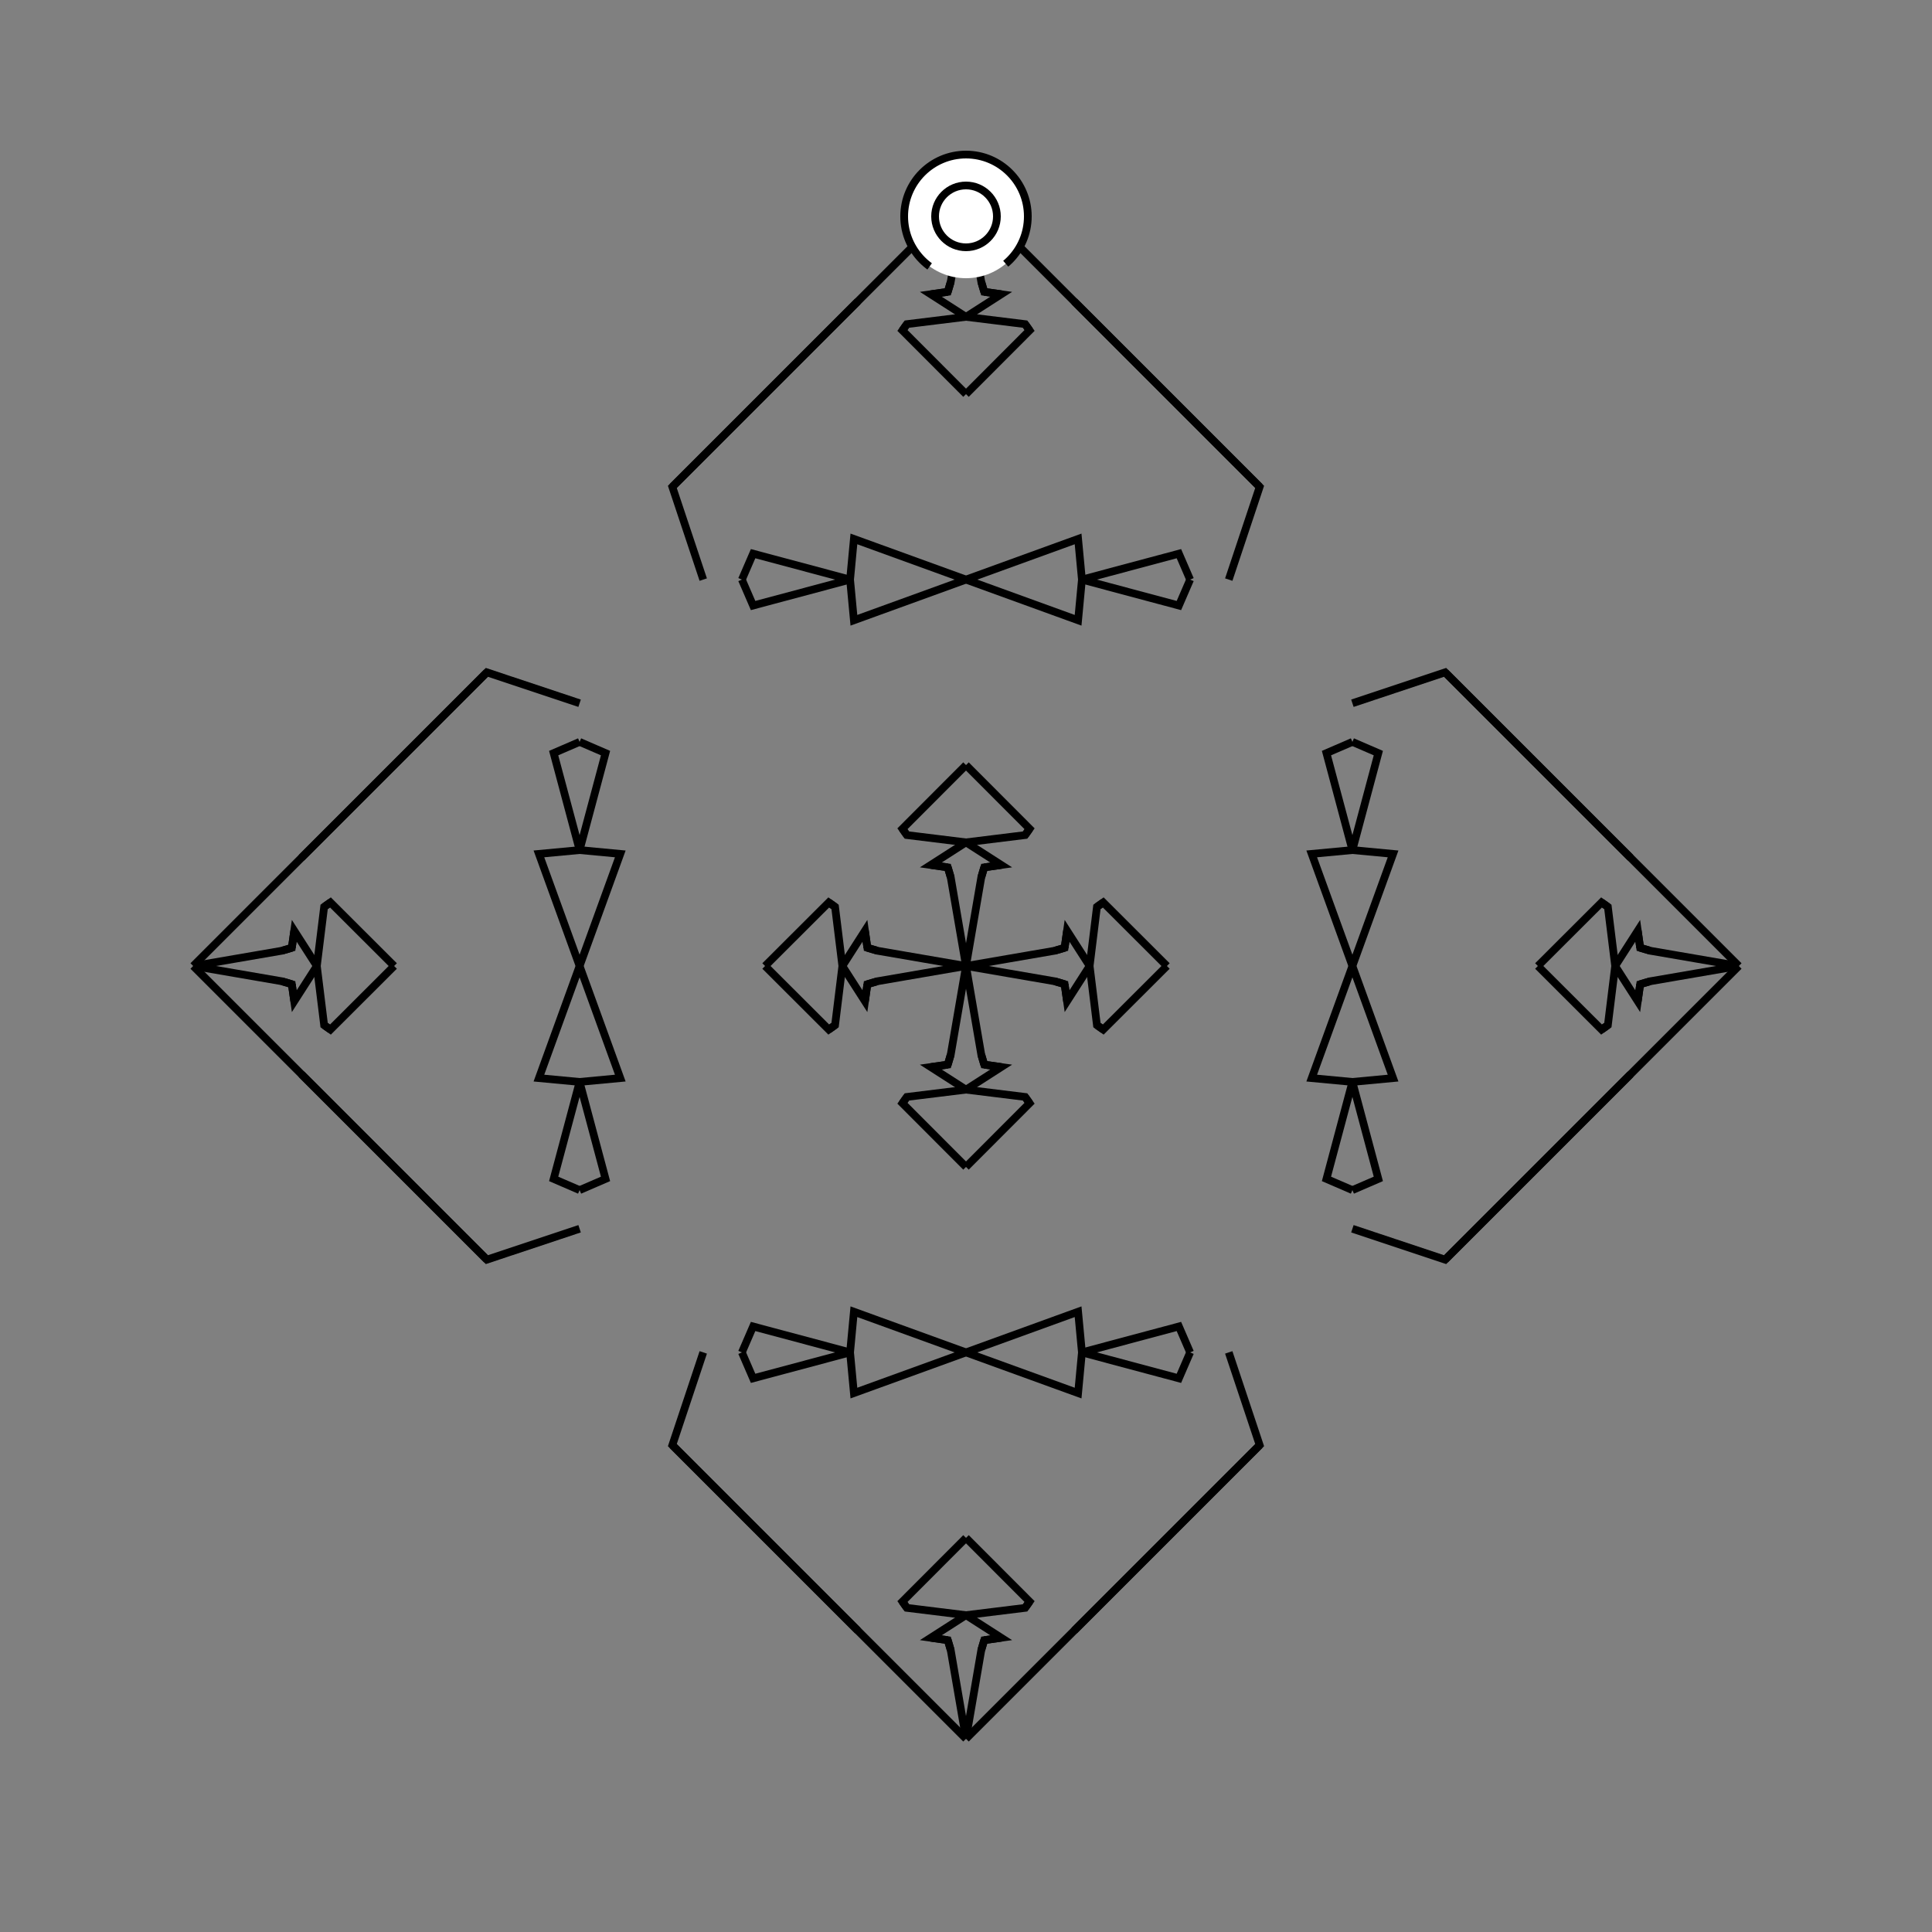 <?xml version="1.0" encoding="UTF-8"?>
<svg xmlns="http://www.w3.org/2000/svg" xmlns:xlink="http://www.w3.org/1999/xlink"
     width="250" height="250" viewBox="-125.0 -125.0 250 250">
<rect x="-125.0" y="-125.0" width="250" height="250" fill="#808080" stroke="none"/>
<defs>
</defs>
<path d="M0.0,-0.0 L11.475,-1.976 L12.763,-2.358" fill-opacity="0" stroke="black" stroke-width="1" />
<path d="M0.0,-0.0 L11.475,1.976 L12.763,2.358" fill-opacity="0" stroke="black" stroke-width="1" />
<path d="M11.475,-1.976 L12.763,-2.358 L13.074,-4.562" fill-opacity="0" stroke="black" stroke-width="1" />
<path d="M11.475,1.976 L12.763,2.358 L13.074,4.562" fill-opacity="0" stroke="black" stroke-width="1" />
<path d="M12.763,-2.358 L13.074,-4.562 L16.0,-0.0" fill-opacity="0" stroke="black" stroke-width="1" />
<path d="M12.763,2.358 L13.074,4.562 L16.0,-0.0" fill-opacity="0" stroke="black" stroke-width="1" />
<path d="M16.0,-0.0 L16.943,-7.65 L17.757,-8.228" fill-opacity="0" stroke="black" stroke-width="1" />
<path d="M16.0,-0.0 L16.943,7.65 L17.757,8.228" fill-opacity="0" stroke="black" stroke-width="1" />
<path d="M16.943,-7.65 L17.757,-8.228 L26.0,-0.0" fill-opacity="0" stroke="black" stroke-width="1" />
<path d="M16.943,7.65 L17.757,8.228 L26.0,-0.0" fill-opacity="0" stroke="black" stroke-width="1" />
<path d="M35.0,65.0 L27.0,73.0 L14.0,86.0" fill-opacity="0" stroke="black" stroke-width="1" />
<path d="M35.0,-65.0 L27.0,-73.0 L14.0,-86.0" fill-opacity="0" stroke="black" stroke-width="1" />
<path d="M50.0,-0.0 L44.736,-14.506 L50.0,-15.0" fill-opacity="0" stroke="black" stroke-width="1" />
<path d="M50.0,-0.0 L44.736,14.506 L50.0,15.0" fill-opacity="0" stroke="black" stroke-width="1" />
<path d="M50.0,-15.0 L46.644,-27.549 L50.0,-29.0" fill-opacity="0" stroke="black" stroke-width="1" />
<path d="M50.0,15.0 L46.644,27.549 L50.0,29.0" fill-opacity="0" stroke="black" stroke-width="1" />
<path d="M34.0,50.0 L38.0,62.0 L35.0,65.0" fill-opacity="0" stroke="black" stroke-width="1" />
<path d="M34.0,-50.0 L38.0,-62.0 L35.0,-65.0" fill-opacity="0" stroke="black" stroke-width="1" />
<path d="M38.0,62.0 L35.0,65.0 L27.0,73.0" fill-opacity="0" stroke="black" stroke-width="1" />
<path d="M38.0,-62.0 L35.0,-65.0 L27.0,-73.0" fill-opacity="0" stroke="black" stroke-width="1" />
<path d="M27.0,73.0 L14.0,86.0 L0.0,100.0" fill-opacity="0" stroke="black" stroke-width="1" />
<path d="M27.0,-73.0 L14.0,-86.0 L0.0,-100.0" fill-opacity="0" stroke="black" stroke-width="1" />
<path d="M0.0,-0.0 L-11.475,-1.976 L-12.763,-2.358" fill-opacity="0" stroke="black" stroke-width="1" />
<path d="M0.0,-0.0 L-11.475,1.976 L-12.763,2.358" fill-opacity="0" stroke="black" stroke-width="1" />
<path d="M-11.475,-1.976 L-12.763,-2.358 L-13.074,-4.562" fill-opacity="0" stroke="black" stroke-width="1" />
<path d="M-11.475,1.976 L-12.763,2.358 L-13.074,4.562" fill-opacity="0" stroke="black" stroke-width="1" />
<path d="M-12.763,-2.358 L-13.074,-4.562 L-16.0,-0.0" fill-opacity="0" stroke="black" stroke-width="1" />
<path d="M-12.763,2.358 L-13.074,4.562 L-16.0,-0.0" fill-opacity="0" stroke="black" stroke-width="1" />
<path d="M-16.0,-0.0 L-16.943,-7.65 L-17.757,-8.228" fill-opacity="0" stroke="black" stroke-width="1" />
<path d="M-16.0,-0.0 L-16.943,7.65 L-17.757,8.228" fill-opacity="0" stroke="black" stroke-width="1" />
<path d="M-16.943,-7.65 L-17.757,-8.228 L-26.0,-0.0" fill-opacity="0" stroke="black" stroke-width="1" />
<path d="M-16.943,7.65 L-17.757,8.228 L-26.0,-0.0" fill-opacity="0" stroke="black" stroke-width="1" />
<path d="M-35.0,65.0 L-27.0,73.0 L-14.0,86.0" fill-opacity="0" stroke="black" stroke-width="1" />
<path d="M-35.0,-65.0 L-27.0,-73.0 L-14.0,-86.0" fill-opacity="0" stroke="black" stroke-width="1" />
<path d="M-50.0,-0.0 L-44.736,-14.506 L-50.0,-15.0" fill-opacity="0" stroke="black" stroke-width="1" />
<path d="M-50.0,-0.0 L-44.736,14.506 L-50.0,15.0" fill-opacity="0" stroke="black" stroke-width="1" />
<path d="M-50.0,-15.0 L-46.644,-27.549 L-50.0,-29.0" fill-opacity="0" stroke="black" stroke-width="1" />
<path d="M-50.0,15.0 L-46.644,27.549 L-50.0,29.0" fill-opacity="0" stroke="black" stroke-width="1" />
<path d="M-34.0,50.0 L-38.0,62.0 L-35.0,65.0" fill-opacity="0" stroke="black" stroke-width="1" />
<path d="M-34.0,-50.0 L-38.0,-62.0 L-35.0,-65.0" fill-opacity="0" stroke="black" stroke-width="1" />
<path d="M-38.0,62.0 L-35.0,65.0 L-27.0,73.0" fill-opacity="0" stroke="black" stroke-width="1" />
<path d="M-38.0,-62.0 L-35.0,-65.0 L-27.0,-73.0" fill-opacity="0" stroke="black" stroke-width="1" />
<path d="M-27.0,73.0 L-14.0,86.0 L0.0,100.0" fill-opacity="0" stroke="black" stroke-width="1" />
<path d="M-27.0,-73.0 L-14.0,-86.0 L0.0,-100.0" fill-opacity="0" stroke="black" stroke-width="1" />
<path d="M100.0,-0.0 L88.525,1.976 L87.237,2.358" fill-opacity="0" stroke="black" stroke-width="1" />
<path d="M100.0,-0.0 L88.525,-1.976 L87.237,-2.358" fill-opacity="0" stroke="black" stroke-width="1" />
<path d="M88.525,1.976 L87.237,2.358 L86.926,4.562" fill-opacity="0" stroke="black" stroke-width="1" />
<path d="M88.525,-1.976 L87.237,-2.358 L86.926,-4.562" fill-opacity="0" stroke="black" stroke-width="1" />
<path d="M87.237,2.358 L86.926,4.562 L84.0,-0.0" fill-opacity="0" stroke="black" stroke-width="1" />
<path d="M87.237,-2.358 L86.926,-4.562 L84.0,-0.0" fill-opacity="0" stroke="black" stroke-width="1" />
<path d="M84.0,-0.0 L83.057,7.65 L82.243,8.228" fill-opacity="0" stroke="black" stroke-width="1" />
<path d="M84.0,-0.0 L83.057,-7.65 L82.243,-8.228" fill-opacity="0" stroke="black" stroke-width="1" />
<path d="M83.057,7.65 L82.243,8.228 L74.0,-0.0" fill-opacity="0" stroke="black" stroke-width="1" />
<path d="M83.057,-7.65 L82.243,-8.228 L74.0,-0.0" fill-opacity="0" stroke="black" stroke-width="1" />
<path d="M65.0,35.0 L73.0,27.0 L86.0,14.0" fill-opacity="0" stroke="black" stroke-width="1" />
<path d="M65.0,-35.0 L73.0,-27.0 L86.0,-14.0" fill-opacity="0" stroke="black" stroke-width="1" />
<path d="M50.0,-0.0 L55.264,14.506 L50.0,15.0" fill-opacity="0" stroke="black" stroke-width="1" />
<path d="M50.0,-0.0 L55.264,-14.506 L50.0,-15.0" fill-opacity="0" stroke="black" stroke-width="1" />
<path d="M50.0,15.0 L53.356,27.549 L50.0,29.0" fill-opacity="0" stroke="black" stroke-width="1" />
<path d="M50.0,-15.0 L53.356,-27.549 L50.0,-29.0" fill-opacity="0" stroke="black" stroke-width="1" />
<path d="M50.0,34.0 L62.0,38.0 L65.0,35.0" fill-opacity="0" stroke="black" stroke-width="1" />
<path d="M50.0,-34.0 L62.0,-38.0 L65.0,-35.0" fill-opacity="0" stroke="black" stroke-width="1" />
<path d="M62.0,38.0 L65.0,35.0 L73.0,27.0" fill-opacity="0" stroke="black" stroke-width="1" />
<path d="M62.0,-38.0 L65.0,-35.0 L73.0,-27.0" fill-opacity="0" stroke="black" stroke-width="1" />
<path d="M73.0,27.0 L86.0,14.0 L100.0,-0.0" fill-opacity="0" stroke="black" stroke-width="1" />
<path d="M73.0,-27.0 L86.0,-14.0 L100.0,-0.0" fill-opacity="0" stroke="black" stroke-width="1" />
<path d="M0.0,-0.0 L1.976,-11.475 L2.358,-12.763" fill-opacity="0" stroke="black" stroke-width="1" />
<path d="M0.0,-0.0 L1.976,11.475 L2.358,12.763" fill-opacity="0" stroke="black" stroke-width="1" />
<path d="M0.0,100.0 L1.976,88.525 L2.358,87.237" fill-opacity="0" stroke="black" stroke-width="1" />
<path d="M0.0,-100.0 L1.976,-88.525 L2.358,-87.237" fill-opacity="0" stroke="black" stroke-width="1" />
<path d="M1.976,-11.475 L2.358,-12.763 L4.562,-13.074" fill-opacity="0" stroke="black" stroke-width="1" />
<path d="M1.976,11.475 L2.358,12.763 L4.562,13.074" fill-opacity="0" stroke="black" stroke-width="1" />
<path d="M1.976,88.525 L2.358,87.237 L4.562,86.926" fill-opacity="0" stroke="black" stroke-width="1" />
<path d="M1.976,-88.525 L2.358,-87.237 L4.562,-86.926" fill-opacity="0" stroke="black" stroke-width="1" />
<path d="M2.358,-12.763 L4.562,-13.074 L0.0,-16.0" fill-opacity="0" stroke="black" stroke-width="1" />
<path d="M2.358,12.763 L4.562,13.074 L0.0,16.0" fill-opacity="0" stroke="black" stroke-width="1" />
<path d="M2.358,87.237 L4.562,86.926 L0.0,84.0" fill-opacity="0" stroke="black" stroke-width="1" />
<path d="M2.358,-87.237 L4.562,-86.926 L0.0,-84.0" fill-opacity="0" stroke="black" stroke-width="1" />
<path d="M0.0,-16.0 L7.65,-16.943 L8.228,-17.757" fill-opacity="0" stroke="black" stroke-width="1" />
<path d="M0.0,16.0 L7.65,16.943 L8.228,17.757" fill-opacity="0" stroke="black" stroke-width="1" />
<path d="M0.0,84.0 L7.65,83.057 L8.228,82.243" fill-opacity="0" stroke="black" stroke-width="1" />
<path d="M0.0,-84.0 L7.65,-83.057 L8.228,-82.243" fill-opacity="0" stroke="black" stroke-width="1" />
<path d="M7.65,-16.943 L8.228,-17.757 L0.0,-26.0" fill-opacity="0" stroke="black" stroke-width="1" />
<path d="M7.65,16.943 L8.228,17.757 L0.0,26.0" fill-opacity="0" stroke="black" stroke-width="1" />
<path d="M7.65,83.057 L8.228,82.243 L0.0,74.0" fill-opacity="0" stroke="black" stroke-width="1" />
<path d="M7.65,-83.057 L8.228,-82.243 L0.0,-74.0" fill-opacity="0" stroke="black" stroke-width="1" />
<path d="M0.0,-50.0 L14.506,-44.736 L15.0,-50.0" fill-opacity="0" stroke="black" stroke-width="1" />
<path d="M0.0,50.0 L14.506,44.736 L15.0,50.0" fill-opacity="0" stroke="black" stroke-width="1" />
<path d="M0.0,50.0 L14.506,55.264 L15.0,50.0" fill-opacity="0" stroke="black" stroke-width="1" />
<path d="M0.0,-50.0 L14.506,-55.264 L15.0,-50.0" fill-opacity="0" stroke="black" stroke-width="1" />
<path d="M15.0,-50.0 L27.549,-46.644 L29.0,-50.0" fill-opacity="0" stroke="black" stroke-width="1" />
<path d="M15.0,50.0 L27.549,46.644 L29.0,50.0" fill-opacity="0" stroke="black" stroke-width="1" />
<path d="M15.0,50.0 L27.549,53.356 L29.0,50.0" fill-opacity="0" stroke="black" stroke-width="1" />
<path d="M15.0,-50.0 L27.549,-53.356 L29.0,-50.0" fill-opacity="0" stroke="black" stroke-width="1" />
<path d="M0.0,100.0 L-1.976,88.525 L-2.358,87.237" fill-opacity="0" stroke="black" stroke-width="1" />
<path d="M0.0,-0.0 L-1.976,-11.475 L-2.358,-12.763" fill-opacity="0" stroke="black" stroke-width="1" />
<path d="M0.0,-0.0 L-1.976,11.475 L-2.358,12.763" fill-opacity="0" stroke="black" stroke-width="1" />
<path d="M0.0,-100.0 L-1.976,-88.525 L-2.358,-87.237" fill-opacity="0" stroke="black" stroke-width="1" />
<path d="M-1.976,88.525 L-2.358,87.237 L-4.562,86.926" fill-opacity="0" stroke="black" stroke-width="1" />
<path d="M-1.976,-11.475 L-2.358,-12.763 L-4.562,-13.074" fill-opacity="0" stroke="black" stroke-width="1" />
<path d="M-1.976,11.475 L-2.358,12.763 L-4.562,13.074" fill-opacity="0" stroke="black" stroke-width="1" />
<path d="M-1.976,-88.525 L-2.358,-87.237 L-4.562,-86.926" fill-opacity="0" stroke="black" stroke-width="1" />
<path d="M-2.358,87.237 L-4.562,86.926 L0.0,84.0" fill-opacity="0" stroke="black" stroke-width="1" />
<path d="M-2.358,-12.763 L-4.562,-13.074 L0.0,-16.0" fill-opacity="0" stroke="black" stroke-width="1" />
<path d="M-2.358,12.763 L-4.562,13.074 L0.0,16.0" fill-opacity="0" stroke="black" stroke-width="1" />
<path d="M-2.358,-87.237 L-4.562,-86.926 L0.0,-84.0" fill-opacity="0" stroke="black" stroke-width="1" />
<path d="M0.0,84.0 L-7.65,83.057 L-8.228,82.243" fill-opacity="0" stroke="black" stroke-width="1" />
<path d="M0.0,-16.0 L-7.65,-16.943 L-8.228,-17.757" fill-opacity="0" stroke="black" stroke-width="1" />
<path d="M0.0,16.0 L-7.65,16.943 L-8.228,17.757" fill-opacity="0" stroke="black" stroke-width="1" />
<path d="M0.0,-84.0 L-7.65,-83.057 L-8.228,-82.243" fill-opacity="0" stroke="black" stroke-width="1" />
<path d="M-7.65,83.057 L-8.228,82.243 L0.0,74.0" fill-opacity="0" stroke="black" stroke-width="1" />
<path d="M-7.65,-16.943 L-8.228,-17.757 L0.0,-26.0" fill-opacity="0" stroke="black" stroke-width="1" />
<path d="M-7.65,16.943 L-8.228,17.757 L0.0,26.0" fill-opacity="0" stroke="black" stroke-width="1" />
<path d="M-7.65,-83.057 L-8.228,-82.243 L0.0,-74.0" fill-opacity="0" stroke="black" stroke-width="1" />
<path d="M0.0,50.0 L-14.506,55.264 L-15.0,50.0" fill-opacity="0" stroke="black" stroke-width="1" />
<path d="M0.0,-50.0 L-14.506,-44.736 L-15.0,-50.0" fill-opacity="0" stroke="black" stroke-width="1" />
<path d="M0.0,50.0 L-14.506,44.736 L-15.0,50.0" fill-opacity="0" stroke="black" stroke-width="1" />
<path d="M0.0,-50.0 L-14.506,-55.264 L-15.0,-50.0" fill-opacity="0" stroke="black" stroke-width="1" />
<path d="M-15.0,50.0 L-27.549,53.356 L-29.0,50.0" fill-opacity="0" stroke="black" stroke-width="1" />
<path d="M-15.0,-50.0 L-27.549,-46.644 L-29.0,-50.0" fill-opacity="0" stroke="black" stroke-width="1" />
<path d="M-15.0,50.0 L-27.549,46.644 L-29.0,50.0" fill-opacity="0" stroke="black" stroke-width="1" />
<path d="M-15.0,-50.0 L-27.549,-53.356 L-29.0,-50.0" fill-opacity="0" stroke="black" stroke-width="1" />
<path d="M-100.0,-0.0 L-88.525,-1.976 L-87.237,-2.358" fill-opacity="0" stroke="black" stroke-width="1" />
<path d="M-100.0,-0.0 L-88.525,1.976 L-87.237,2.358" fill-opacity="0" stroke="black" stroke-width="1" />
<path d="M-88.525,-1.976 L-87.237,-2.358 L-86.926,-4.562" fill-opacity="0" stroke="black" stroke-width="1" />
<path d="M-88.525,1.976 L-87.237,2.358 L-86.926,4.562" fill-opacity="0" stroke="black" stroke-width="1" />
<path d="M-87.237,-2.358 L-86.926,-4.562 L-84.0,-0.0" fill-opacity="0" stroke="black" stroke-width="1" />
<path d="M-87.237,2.358 L-86.926,4.562 L-84.0,-0.0" fill-opacity="0" stroke="black" stroke-width="1" />
<path d="M-84.0,-0.0 L-83.057,-7.65 L-82.243,-8.228" fill-opacity="0" stroke="black" stroke-width="1" />
<path d="M-84.0,-0.0 L-83.057,7.65 L-82.243,8.228" fill-opacity="0" stroke="black" stroke-width="1" />
<path d="M-83.057,-7.65 L-82.243,-8.228 L-74.0,-0.0" fill-opacity="0" stroke="black" stroke-width="1" />
<path d="M-83.057,7.65 L-82.243,8.228 L-74.0,-0.0" fill-opacity="0" stroke="black" stroke-width="1" />
<path d="M-65.0,-35.0 L-73.0,-27.0 L-86.0,-14.0" fill-opacity="0" stroke="black" stroke-width="1" />
<path d="M-65.0,35.0 L-73.0,27.0 L-86.0,14.0" fill-opacity="0" stroke="black" stroke-width="1" />
<path d="M-50.0,-0.0 L-55.264,-14.506 L-50.0,-15.0" fill-opacity="0" stroke="black" stroke-width="1" />
<path d="M-50.0,-0.0 L-55.264,14.506 L-50.0,15.0" fill-opacity="0" stroke="black" stroke-width="1" />
<path d="M-50.0,-15.0 L-53.356,-27.549 L-50.0,-29.0" fill-opacity="0" stroke="black" stroke-width="1" />
<path d="M-50.0,15.0 L-53.356,27.549 L-50.0,29.0" fill-opacity="0" stroke="black" stroke-width="1" />
<path d="M-50.0,-34.0 L-62.0,-38.0 L-65.0,-35.0" fill-opacity="0" stroke="black" stroke-width="1" />
<path d="M-50.0,34.0 L-62.0,38.0 L-65.0,35.0" fill-opacity="0" stroke="black" stroke-width="1" />
<path d="M-62.0,-38.0 L-65.0,-35.0 L-73.0,-27.0" fill-opacity="0" stroke="black" stroke-width="1" />
<path d="M-62.0,38.0 L-65.0,35.0 L-73.0,27.0" fill-opacity="0" stroke="black" stroke-width="1" />
<path d="M-73.0,-27.0 L-86.0,-14.0 L-100.0,-0.0" fill-opacity="0" stroke="black" stroke-width="1" />
<path d="M-73.0,27.0 L-86.0,14.0 L-100.0,-0.0" fill-opacity="0" stroke="black" stroke-width="1" />
<circle cx="0" cy="-97" r="8" stroke-dasharray="39.654 10.612" stroke-dashoffset="-17.593" stroke="black" stroke-width="1" fill="white" fill-opacity="1" />
<circle cx="0" cy="-97" r="4" stroke="black" stroke-width="1" fill="white" fill-opacity="1" />
</svg>